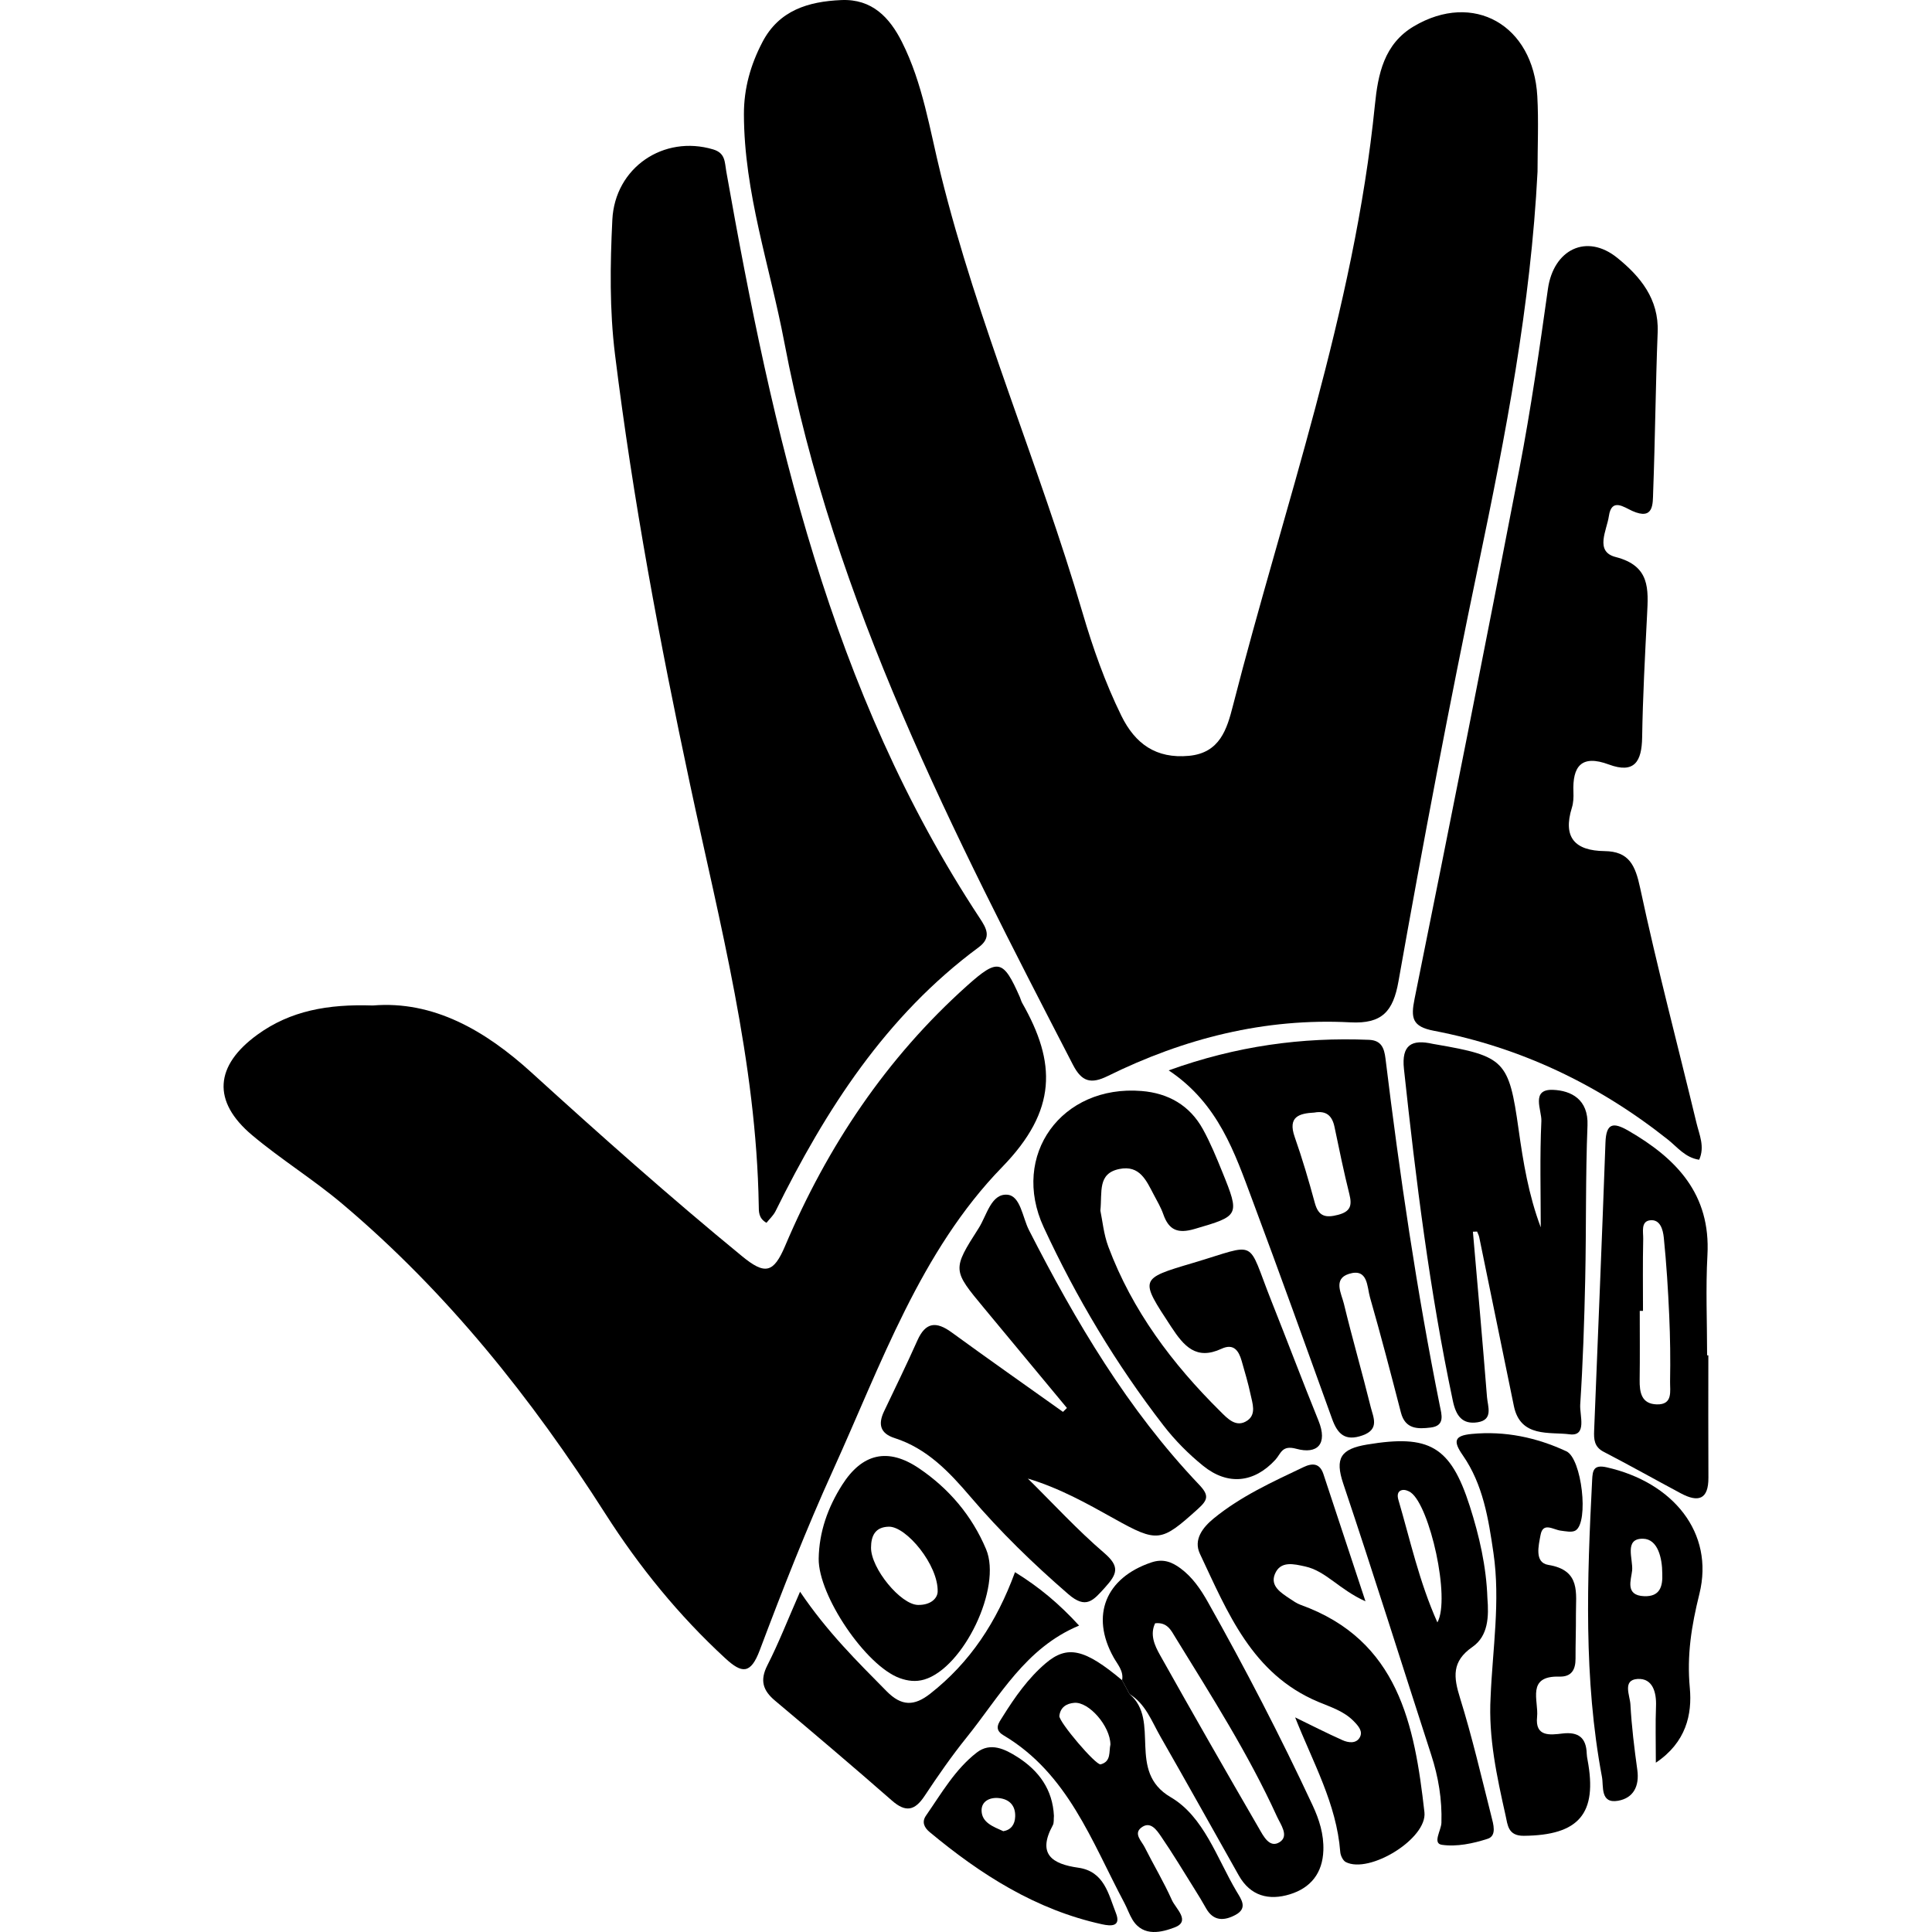 <?xml version="1.0" encoding="utf-8"?>
<!-- Generator: Adobe Illustrator 23.0.6, SVG Export Plug-In . SVG Version: 6.00 Build 0)  -->
<svg version="1.1" id="Слой_1" xmlns="http://www.w3.org/2000/svg" xmlns:xlink="http://www.w3.org/1999/xlink" x="0px" y="0px"
	 viewBox="0 0 864 864" enable-background="new 0 0 864 864" xml:space="preserve">
<g>
	<path d="M687.593,76.766c-3.004,59.554-14.303,117.906-26.454,176.034c-12.929,61.854-24.707,123.916-35.741,186.115
		c-2.377,13.398-7.32,19.027-21.516,18.282c-38.228-2.008-74.333,7.16-108.494,24.006c-7.471,3.684-11.604,2.629-15.542-4.993
		C426.342,372.653,372.796,269.324,350.73,152.97c-6.431-33.911-17.985-66.806-18.046-101.896c-0.02-11.617,3.02-22.21,8.286-32.277
		c7.431-14.203,20.52-18.131,35.264-18.768c13.757-0.594,21.609,7.791,27.122,18.747c9.36,18.6,12.414,39.151,17.349,59.113
		c16.537,66.896,44.082,130.239,63.445,196.23c4.61,15.71,10.071,31.166,17.309,45.934c6.194,12.637,15.568,19.312,30.217,17.962
		c13.901-1.282,17.037-12.011,19.691-22.383c22.83-89.201,54.216-176.379,63.508-268.802c1.363-13.555,4.025-27.148,17.409-35.068
		c26.597-15.737,53.432-0.675,55.211,31.294C688.117,54.259,687.593,65.527,687.593,76.766z"/>
	<path d="M166.72,449.66c27.104-2.253,50.312,11.199,70.957,29.975c30.841,28.049,61.955,55.735,94.21,82.18
		c10.234,8.391,14.047,7.573,19.24-4.67c18.869-44.482,45.221-84.015,81.483-116.441c13.703-12.253,16.059-11.65,23.474,5.215
		c0.377,0.857,0.583,1.802,1.042,2.607c15.22,26.708,15.786,47.963-8.979,73.416c-36.491,37.505-54.109,88.184-75.584,135.458
		c-11.991,26.398-22.583,53.47-32.809,80.614c-4.077,10.823-7.991,10.419-15.415,3.577c-20.808-19.175-38.46-40.895-53.657-64.696
		c-32.932-51.577-70.768-99.051-117.743-138.645c-12.866-10.845-27.335-19.786-40.215-30.617
		c-17.958-15.102-16.727-31.071,2.425-44.951C129.895,451.994,146.677,448.985,166.72,449.66z"/>
	<path d="M342.773,546.841c-3.633-2.05-3.411-5.086-3.455-7.716c-1.065-64.239-17.41-125.951-30.697-188.207
		c-13.585-63.656-25.565-127.626-33.573-192.269c-2.485-20.063-2.198-40.255-1.207-60.361c1.153-23.387,22.997-38.08,45.098-31.466
		c5.508,1.648,5.12,5.681,5.852,9.81c20.752,117.066,46.495,232.454,113.308,333.884c3.054,4.636,5.477,8.751-0.458,13.139
		c-41.484,30.673-68.377,72.597-90.807,117.963C345.86,543.585,344.102,545.162,342.773,546.841z"/>
	<path d="M759.883,518.645c-6.233-0.914-9.762-5.655-13.977-9.002c-31.009-24.621-65.798-41.226-104.654-48.672
		c-9.72-1.862-10.396-5.654-8.648-14.305c15.946-78.931,31.658-157.912,46.873-236.988c5.127-26.648,8.981-53.559,12.759-80.443
		c2.478-17.635,17.267-25.068,31.062-13.891c10.185,8.252,18.604,18.328,18.02,33.198c-0.938,23.864-1.121,47.757-2.023,71.623
		c-0.192,5.091,0.383,12.665-9.324,8.332c-3.708-1.655-9.274-6.021-10.474,2.318c-0.908,6.309-6.472,15.852,3.02,18.282
		c15.531,3.976,14.646,14.365,14.059,25.935c-0.925,18.247-1.905,36.502-2.201,54.765c-0.174,10.7-3.401,16.36-14.913,12.083
		c-12.21-4.536-16.298,0.76-15.816,12.339c0.097,2.318-0.005,4.784-0.686,6.973c-4.152,13.344,1.354,19.261,14.599,19.425
		c10.976,0.136,13.756,6.322,15.936,16.535c7.519,35.225,16.768,70.08,25.199,105.114
		C759.947,507.477,762.487,512.769,759.883,518.645z"/>
	<path d="M477.139,629.655c-12.343-14.874-24.685-29.747-37.028-44.621c-14.13-17.028-14.361-17.175-2.432-35.811
		c3.599-5.623,5.527-15.483,12.761-14.94c5.936,0.446,6.816,10.145,9.718,15.826c20.917,40.937,44.186,80.322,76.092,113.851
		c4.574,4.807,3.928,6.823-0.551,10.863c-16.448,14.837-17.962,15.212-37.543,4.278c-12.125-6.771-24.232-13.574-38.492-17.878
		c11.314,11.169,22.105,22.948,34.141,33.275c7.093,6.086,5.847,9.369,0.363,15.434c-5.318,5.882-8.488,9.844-16.454,2.948
		c-15.611-13.514-30.327-27.8-43.709-43.491c-9.484-11.12-19.437-21.632-33.918-26.272c-6.505-2.084-7.466-6.217-4.744-11.942
		c5.018-10.553,10.167-21.05,14.919-31.722c3.67-8.242,8.438-8.618,15.307-3.611c16.481,12.015,33.183,23.725,49.796,35.558
		C475.957,630.818,476.548,630.236,477.139,629.655z"/>
	<path d="M492.094,541.4c0.923,4.342,1.463,10.526,3.56,16.126c10.699,28.579,28.604,52.411,50.097,73.672
		c3.082,3.049,7.067,7.55,12.104,4.051c4.08-2.835,2.232-7.734,1.379-11.751c-1.067-5.022-2.549-9.961-3.96-14.905
		c-1.301-4.559-3.571-7.941-9.021-5.413c-11.266,5.226-16.769-1.097-22.452-9.765c-14.111-21.524-14.451-21.469,9.673-28.613
		c29.689-8.793,23.823-11.315,35.092,16.984c7.095,17.816,13.857,35.766,21.066,53.535c4.27,10.525-0.565,15.14-9.898,12.586
		c-6.53-1.787-6.836,2.128-9.359,4.881c-9.483,10.347-21.281,11.679-32.35,2.712c-6.487-5.254-12.542-11.345-17.647-17.945
		c-21.262-27.49-39.039-57.216-53.622-88.713c-14.931-32.247,8.005-63.83,43.756-60.945c11.969,0.966,21.527,6.419,27.411,17.048
		c3.385,6.115,6.057,12.655,8.698,19.147c7.964,19.575,7.578,19.667-12.384,25.502c-7.501,2.193-11.509,0.553-14-6.572
		c-1.072-3.067-2.772-5.927-4.299-8.821c-3.294-6.243-6.227-13.284-15.351-11.422C490.746,524.786,492.954,532.993,492.094,541.4z"
		/>
	<path d="M658.69,550.829c2.131,24.651,4.351,49.294,6.304,73.959c0.332,4.191,2.929,10.189-4.247,11.274
		c-6.807,1.029-9.607-2.886-11.019-9.558c-10.372-49.03-16.515-98.655-21.873-148.418c-1.169-10.857,3.47-13.406,12.92-11.261
		c0.456,0.104,0.922,0.16,1.383,0.239c30.789,5.297,32.63,7.27,36.96,37.981c2.068,14.667,4.448,29.291,9.913,43.822
		c0-15.847-0.459-31.715,0.276-47.527c0.224-4.825-4.883-14.345,5.189-13.954c8.119,0.316,15.905,4.24,15.44,15.916
		c-0.911,22.896-0.52,45.84-1.02,68.757c-0.408,18.706-1.021,37.422-2.237,56.088c-0.308,4.728,3.231,14.332-4.775,13.279
		c-8.806-1.157-21.944,1.65-24.888-12.625c-5.192-25.177-10.321-50.367-15.502-75.546c-0.177-0.862-0.628-1.668-0.951-2.5
		C659.938,550.78,659.314,550.805,658.69,550.829z"/>
	<path d="M522.642,478.675c30.373-10.935,59.549-14.874,89.581-13.66c5.454,0.221,6.793,3.605,7.369,8.319
		c6.361,52.045,13.965,103.898,24.307,155.324c0.798,3.968,2.451,8.96-4.093,9.749c-5.698,0.688-11.36,0.825-13.307-6.703
		c-4.451-17.216-8.927-34.431-13.835-51.519c-1.362-4.74-0.838-13.234-9.474-10.479c-7.111,2.268-3.279,8.835-2.195,13.326
		c3.73,15.462,8.182,30.75,11.995,46.194c1.126,4.562,4.088,9.947-3.656,12.688c-7.771,2.751-11.163-0.587-13.601-7.352
		c-11.738-32.574-23.435-65.166-35.559-97.597C552.179,515.578,544.947,493.561,522.642,478.675z M587.824,497.543
		c-6.797,0.366-12.03,1.795-8.825,10.93c3.402,9.693,6.312,19.577,8.999,29.496c1.647,6.079,4.853,6.771,10.436,5.299
		c5.551-1.464,6.266-4.195,5.023-9.186c-2.482-9.969-4.56-20.042-6.655-30.103C595.772,499.026,593.175,496.568,587.824,497.543z"/>
	<path d="M579.193,768.025c7.062,3.431,14.055,7.016,21.224,10.208c2.516,1.12,5.979,1.646,7.63-1.165
		c1.649-2.807-0.624-5.252-2.629-7.318c-4.405-4.538-10.322-6.335-15.907-8.68c-29.659-12.455-40.534-40.03-52.901-66.204
		c-2.996-6.341,1.274-11.817,6.218-15.855c12.083-9.87,26.183-16.293,40.14-22.921c3.925-1.864,7.245-1.807,8.871,3.128
		c5.935,18.014,11.903,36.017,18.812,56.905c-11.821-5.314-17.714-13.571-26.986-15.592c-5.001-1.09-11.087-2.692-13.553,3.46
		c-2.13,5.313,2.744,8.307,6.678,10.937c1.554,1.039,3.139,2.154,4.874,2.778c43.804,15.77,50.928,53.652,55.349,92.734
		c1.335,11.798-24.614,27.706-35.166,22.289c-1.291-0.663-2.355-2.926-2.479-4.528C597.7,806.619,587.197,788.295,579.193,768.025z"
		/>
	<path d="M666.601,759.042c0.864-21.481,4.433-42.895,1.286-64.496c-2.24-15.371-4.661-30.716-13.743-43.767
		c-4.372-6.282-3.825-8.763,4.015-9.509c14.891-1.416,28.948,1.543,42.326,7.756c6.9,3.205,10.132,31.644,4.132,35.399
		c-1.618,1.013-4.439,0.356-6.662,0.088c-3.348-0.404-7.919-4.023-9.019,1.957c-0.853,4.635-2.844,12.34,3.481,13.364
		c14.664,2.376,12.277,12.647,12.345,22.186c0.047,6.559-0.204,13.119-0.176,19.678c0.021,4.977-1.768,8.246-7.243,8.092
		c-14.909-0.418-9.186,10.81-9.953,18.005c-0.963,9.039,5.839,8.098,11.339,7.444c7.163-0.852,10.65,1.883,10.865,9.016
		c0.028,0.932,0.196,1.866,0.369,2.785c4.512,24.036-3.856,33.722-28.517,33.94c-7.106,0.063-7.204-4.88-8.153-9.128
		C669.41,794.477,665.588,777.061,666.601,759.042z"/>
	<path d="M763.982,606.118c0,18.222-0.076,36.445,0.03,54.666c0.058,9.938-4.617,11.178-12.354,7.038
		c-11.521-6.164-22.92-12.562-34.517-18.579c-4.201-2.179-4.391-5.564-4.237-9.412c1.718-42.954,3.518-85.905,5.066-128.865
		c0.314-8.722,3.413-9.257,10.284-5.284c21.517,12.443,36.813,28.354,35.319,55.608c-0.816,14.9-0.146,29.882-0.146,44.827
		C763.612,606.118,763.797,606.118,763.982,606.118z M734.754,586.231c-0.483,0-0.967,0.001-1.45,0.001
		c0,10.274,0.105,20.55-0.042,30.823c-0.081,5.653,0.8,10.79,7.644,10.991c7.361,0.217,5.882-5.998,5.961-10.242
		c0.183-9.801,0.057-19.623-0.38-29.417c-0.519-11.644-1.245-23.294-2.426-34.885c-0.348-3.411-1.527-8.409-6.241-7.767
		c-4.104,0.559-2.905,5.312-2.971,8.291C734.609,564.756,734.754,575.495,734.754,586.231z"/>
	<path d="M501.808,751.402c0.761-4.154-2.006-7-3.796-10.203c-10.447-18.699-3.596-35.608,16.909-42.488
		c5.153-1.729,9.062-0.258,12.983,2.639c5.393,3.985,9.082,9.428,12.281,15.116c16.708,29.704,32.389,59.943,46.797,90.834
		c2.99,6.411,5.077,12.964,4.833,20.205c-0.344,10.219-5.713,16.795-14.989,19.643c-9.333,2.865-17.623,0.817-22.84-8.442
		c-11.682-20.731-23.252-41.527-35.08-62.174c-3.879-6.771-6.562-14.521-13.763-18.916
		C504.032,755.544,502.92,753.473,501.808,751.402z M516.578,725.94c-2.426,5.057-0.217,9.918,2.139,14.121
		c14.584,26.019,29.398,51.911,44.368,77.711c1.929,3.325,4.687,8.954,9.235,6.002c4.268-2.77,0.35-7.894-1.238-11.377
		c-12.798-28.068-29.387-54.021-45.496-80.227C523.766,729.209,522.035,725.336,516.578,725.94z"/>
	<path d="M665.176,714.691c0.664,8.192,0.42,16.887-6.686,21.82c-9.375,6.509-8.461,13.511-5.538,22.904
		c5.409,17.378,9.528,35.163,13.993,52.827c0.883,3.495,2.517,8.719-1.646,10.071c-6.518,2.118-13.898,3.667-20.503,2.689
		c-4.287-0.634-0.292-6.435-0.186-9.831c0.327-10.442-1.336-20.441-4.54-30.326c-13.111-40.45-25.817-81.034-39.357-121.339
		c-3.836-11.421-1.116-15.543,10.681-17.5c27.651-4.586,37.267,0.595,45.888,27.516C661.568,686.91,664.695,700.562,665.176,714.691
		z M642.808,725.549c5.95-10.703-3.387-52.009-11.884-58.097c-1.024-0.734-2.602-1.322-3.763-1.109
		c-2.411,0.443-2.287,2.706-1.798,4.369C630.654,688.71,634.601,707.18,642.808,725.549z"/>
	<path d="M357.789,711.832c12.242,18.1,25.584,31.195,38.732,44.518c6.643,6.732,12.32,6.696,19.463,1.094
		c17.827-13.981,29.755-32.056,37.93-54.362c10.858,6.698,19.815,14.216,28.66,23.881c-24.037,10.029-35.501,31.654-50.267,49.989
		c-6.743,8.372-12.897,17.255-18.84,26.224c-4.365,6.587-8.426,7.447-14.577,2.059c-17.252-15.112-34.753-29.943-52.308-44.705
		c-5.442-4.576-6.828-9.082-3.399-15.815C348.218,734.833,352.257,724.444,357.789,711.832z"/>
	<path d="M501.808,751.402c1.112,2.071,2.224,4.143,3.336,6.213c14.083,11.904-1.446,34.496,18.377,46.089
		c14.844,8.682,20.644,27.215,29.425,42.065c2.08,3.518,5.262,7.543-0.465,10.604c-5.046,2.699-9.87,2.881-13.161-3.029
		c-1.591-2.858-3.303-5.652-5.04-8.424c-4.961-7.923-9.766-15.955-15.053-23.656c-1.947-2.836-4.779-7.135-8.91-3.894
		c-3.44,2.698,0.199,5.963,1.555,8.661c3.987,7.936,8.587,15.584,12.197,23.68c1.713,3.84,8.603,9.483,1.187,12.257
		c-5.406,2.022-13.905,4.52-18.777-3.429c-1.458-2.379-2.355-5.094-3.672-7.568c-14.614-27.449-25.201-57.823-54.078-74.962
		c-4.507-2.675-1.98-5.677-0.384-8.233c5.46-8.746,11.41-17.244,19.289-23.954C477.386,735.515,485.171,737.457,501.808,751.402z
		 M496.586,780.163c-0.06-8.212-9.603-19.202-16.164-18.652c-3.478,0.292-6.239,1.979-6.669,5.869
		c-0.288,2.601,16.347,22.215,18.475,21.647C497.047,787.741,495.851,783.285,496.586,780.163z"/>
	<path d="M740.5,788.285c0-9.572-0.236-17.416,0.074-25.238c0.253-6.375-1.559-12.579-8.198-12.21
		c-6.962,0.388-3.463,7.411-3.245,11.381c0.536,9.792,1.732,19.566,3.082,29.288c1.005,7.24-1.723,12.575-8.551,13.794
		c-8.128,1.452-6.473-6.479-7.245-10.579c-8.292-44.051-6.659-88.479-4.398-132.911c0.212-4.176,0.622-6.949,6.52-5.616
		c29.575,6.681,48.228,29.186,41.439,56.6c-3.559,14.37-5.649,27.364-4.285,42.063C756.785,766.626,754.064,779.207,740.5,788.285z
		 M743.378,703.683c-0.021-6.909-1.977-15.427-8.594-15.556c-8.674-0.17-4.363,9.174-4.891,14.255
		c-0.429,4.127-3.314,11.126,5.414,11.445C742.395,714.085,743.628,709.402,743.378,703.683z"/>
	<path d="M366.121,697.049c0.189-12.033,4.115-22.946,10.467-32.961c8.968-14.14,20.474-16.852,34.365-7.468
		c13.416,9.062,23.713,21.194,30.029,36.201c7.2,17.108-10.097,53.03-27.627,58.271c-3.789,1.133-7.444,0.656-10.993-0.63
		C387.182,744.962,365.941,713.563,366.121,697.049z M419.323,711.898c0.408-11.937-14.011-29.332-21.855-29.154
		c-6.155,0.14-7.909,4.162-7.94,9.366c-0.054,9.291,13.26,25.512,21.022,25.627C416.177,717.821,419.158,714.862,419.323,711.898z"
		/>
	<path d="M471.319,812.033c-0.155,1.49,0.111,3.107-0.508,4.24c-7.032,12.887-0.336,17.325,11.382,18.97
		c11.637,1.633,13.507,11.804,16.84,20.26c2.459,6.238-2.287,5.896-6.182,5.045c-29.578-6.466-54.228-22.209-77.104-41.23
		c-2.367-1.969-3.65-4.462-1.654-7.339c6.91-9.958,13.012-20.714,22.734-28.24c6.122-4.738,12.619-1.544,18.257,2.059
		C464.647,791.91,470.756,800.343,471.319,812.033z M448.687,818.924c3.465-0.586,5.186-3.022,5.31-6.535
		c0.173-4.897-2.547-7.766-7.274-8.275c-4.119-0.444-7.912,1.447-7.756,5.732C439.157,815.056,444.057,816.86,448.687,818.924z"/>
</g>
</svg>
